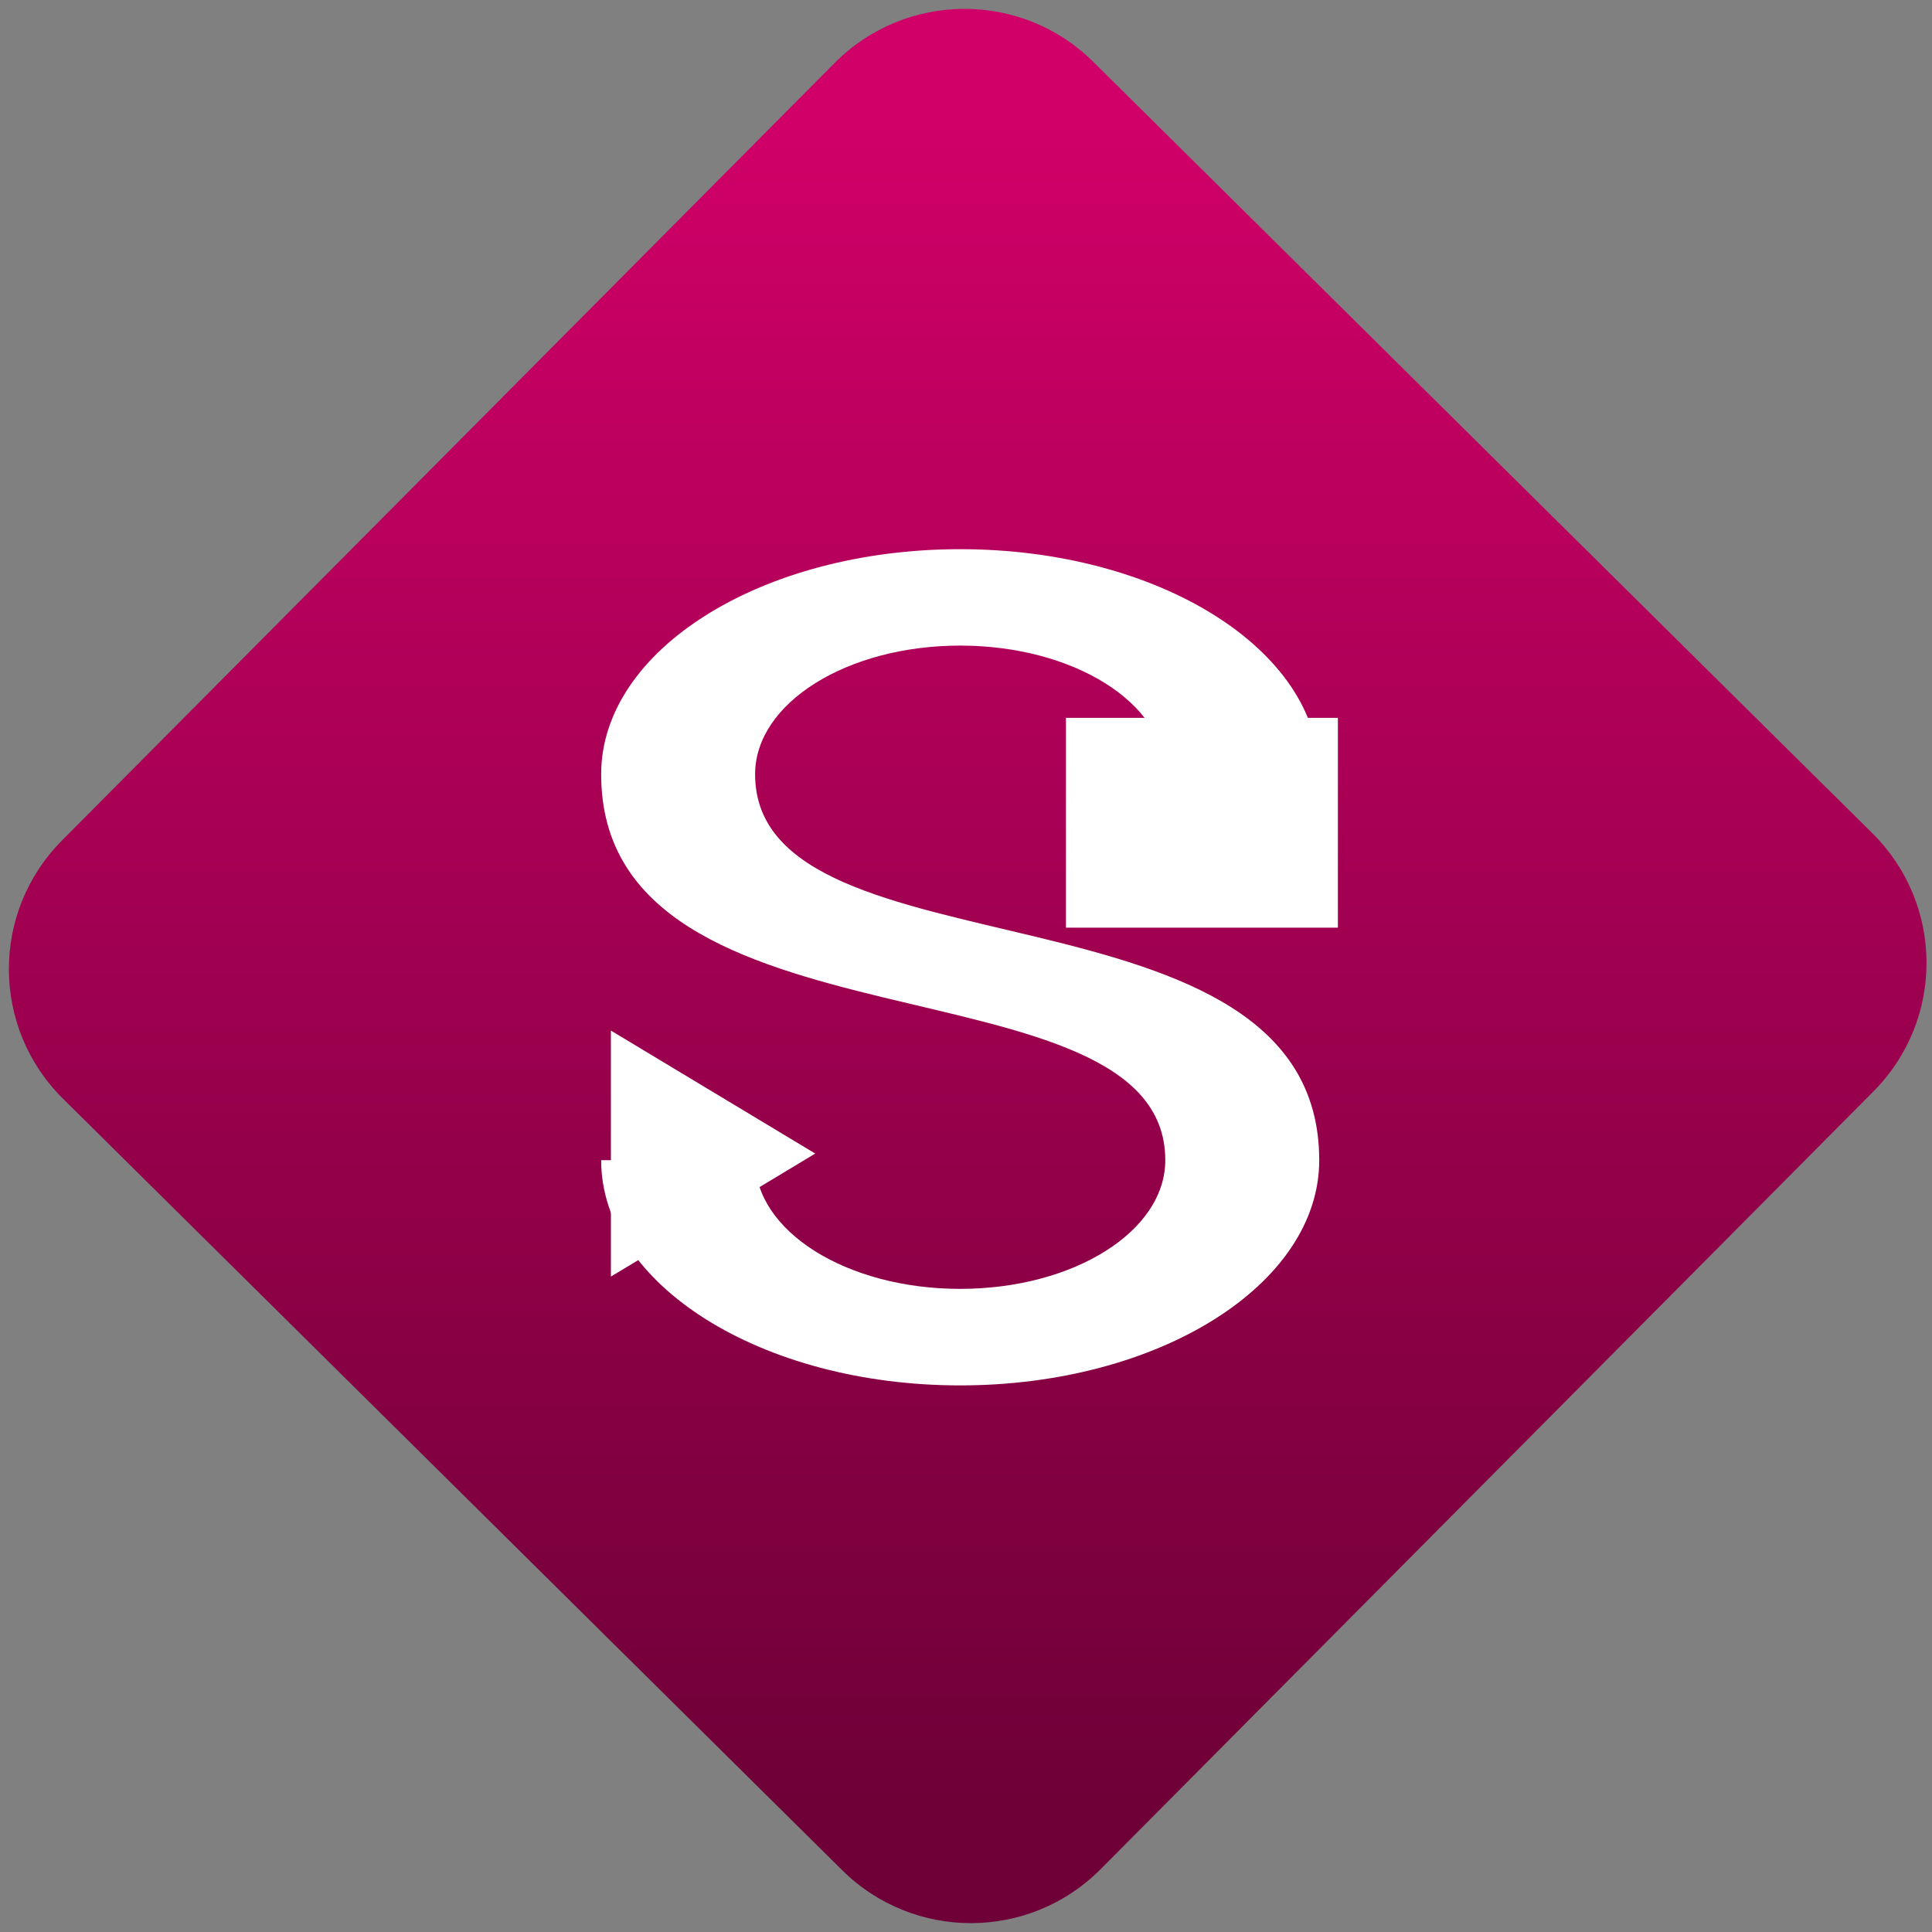 <svg width="64" height="64" viewBox="0 0 64 64" version="1.1"><rect x="0" y="0" width="64" height="64" fill="#808080" stroke="none"/><defs><linearGradient id="linear-pattern-0" gradientUnits="userSpaceOnUse" x1="0" y1="0" x2="0" y2="1" gradientTransform="matrix(60, 0, 0, 56, 0, 4)"><stop offset="0" stop-color="#d00068" stop-opacity="1"/><stop offset="1" stop-color="#6e0037" stop-opacity="1"/></linearGradient></defs><path fill="url(#linear-pattern-0)" fill-opacity="1" d="M 36.219 2.051 L 62.027 27.605 C 64.402 29.957 64.418 33.785 62.059 36.156 L 36.461 61.918 C 34.105 64.289 30.27 64.305 27.895 61.949 L 2.086 36.395 C -0.289 34.043 -0.305 30.215 2.051 27.844 L 27.652 2.082 C 30.008 -0.289 33.844 -0.305 36.219 2.051 Z M 36.219 2.051 " /><g transform="matrix(1.008,0,0,1.003,16.221,16.077)"><path fill-rule="nonzero" fill="rgb(100%, 100%, 100%)" fill-opacity="1" d="M 15.461 2.109 C 8.941 2.109 3.664 5.43 3.664 9.543 C 3.664 19.102 22.203 15.387 22.203 22.289 C 22.203 24.641 19.188 26.539 15.461 26.539 C 11.738 26.539 8.723 24.641 8.723 22.289 L 3.664 22.289 C 3.664 26.402 8.941 29.727 15.461 29.727 C 21.984 29.727 27.262 26.402 27.262 22.289 C 27.262 12.73 8.723 16.449 8.723 9.543 C 8.723 7.195 11.738 5.293 15.461 5.293 C 19.188 5.293 22.203 7.195 22.203 9.543 L 27.262 9.543 C 27.262 5.43 21.984 2.109 15.461 2.109 Z M 15.461 2.109 "/><path fill-rule="nonzero" fill="rgb(100%, 100%, 100%)" fill-opacity="1" d="M 18.938 7.68 L 27.875 7.68 L 27.875 14.609 L 18.938 14.609 Z M 18.938 7.68 "/><path fill-rule="nonzero" fill="rgb(100%, 100%, 100%)" fill-opacity="1" d="M 3.984 18.008 L 10.699 22.07 L 3.984 26.133 Z M 3.984 18.008 "/></g></svg>
